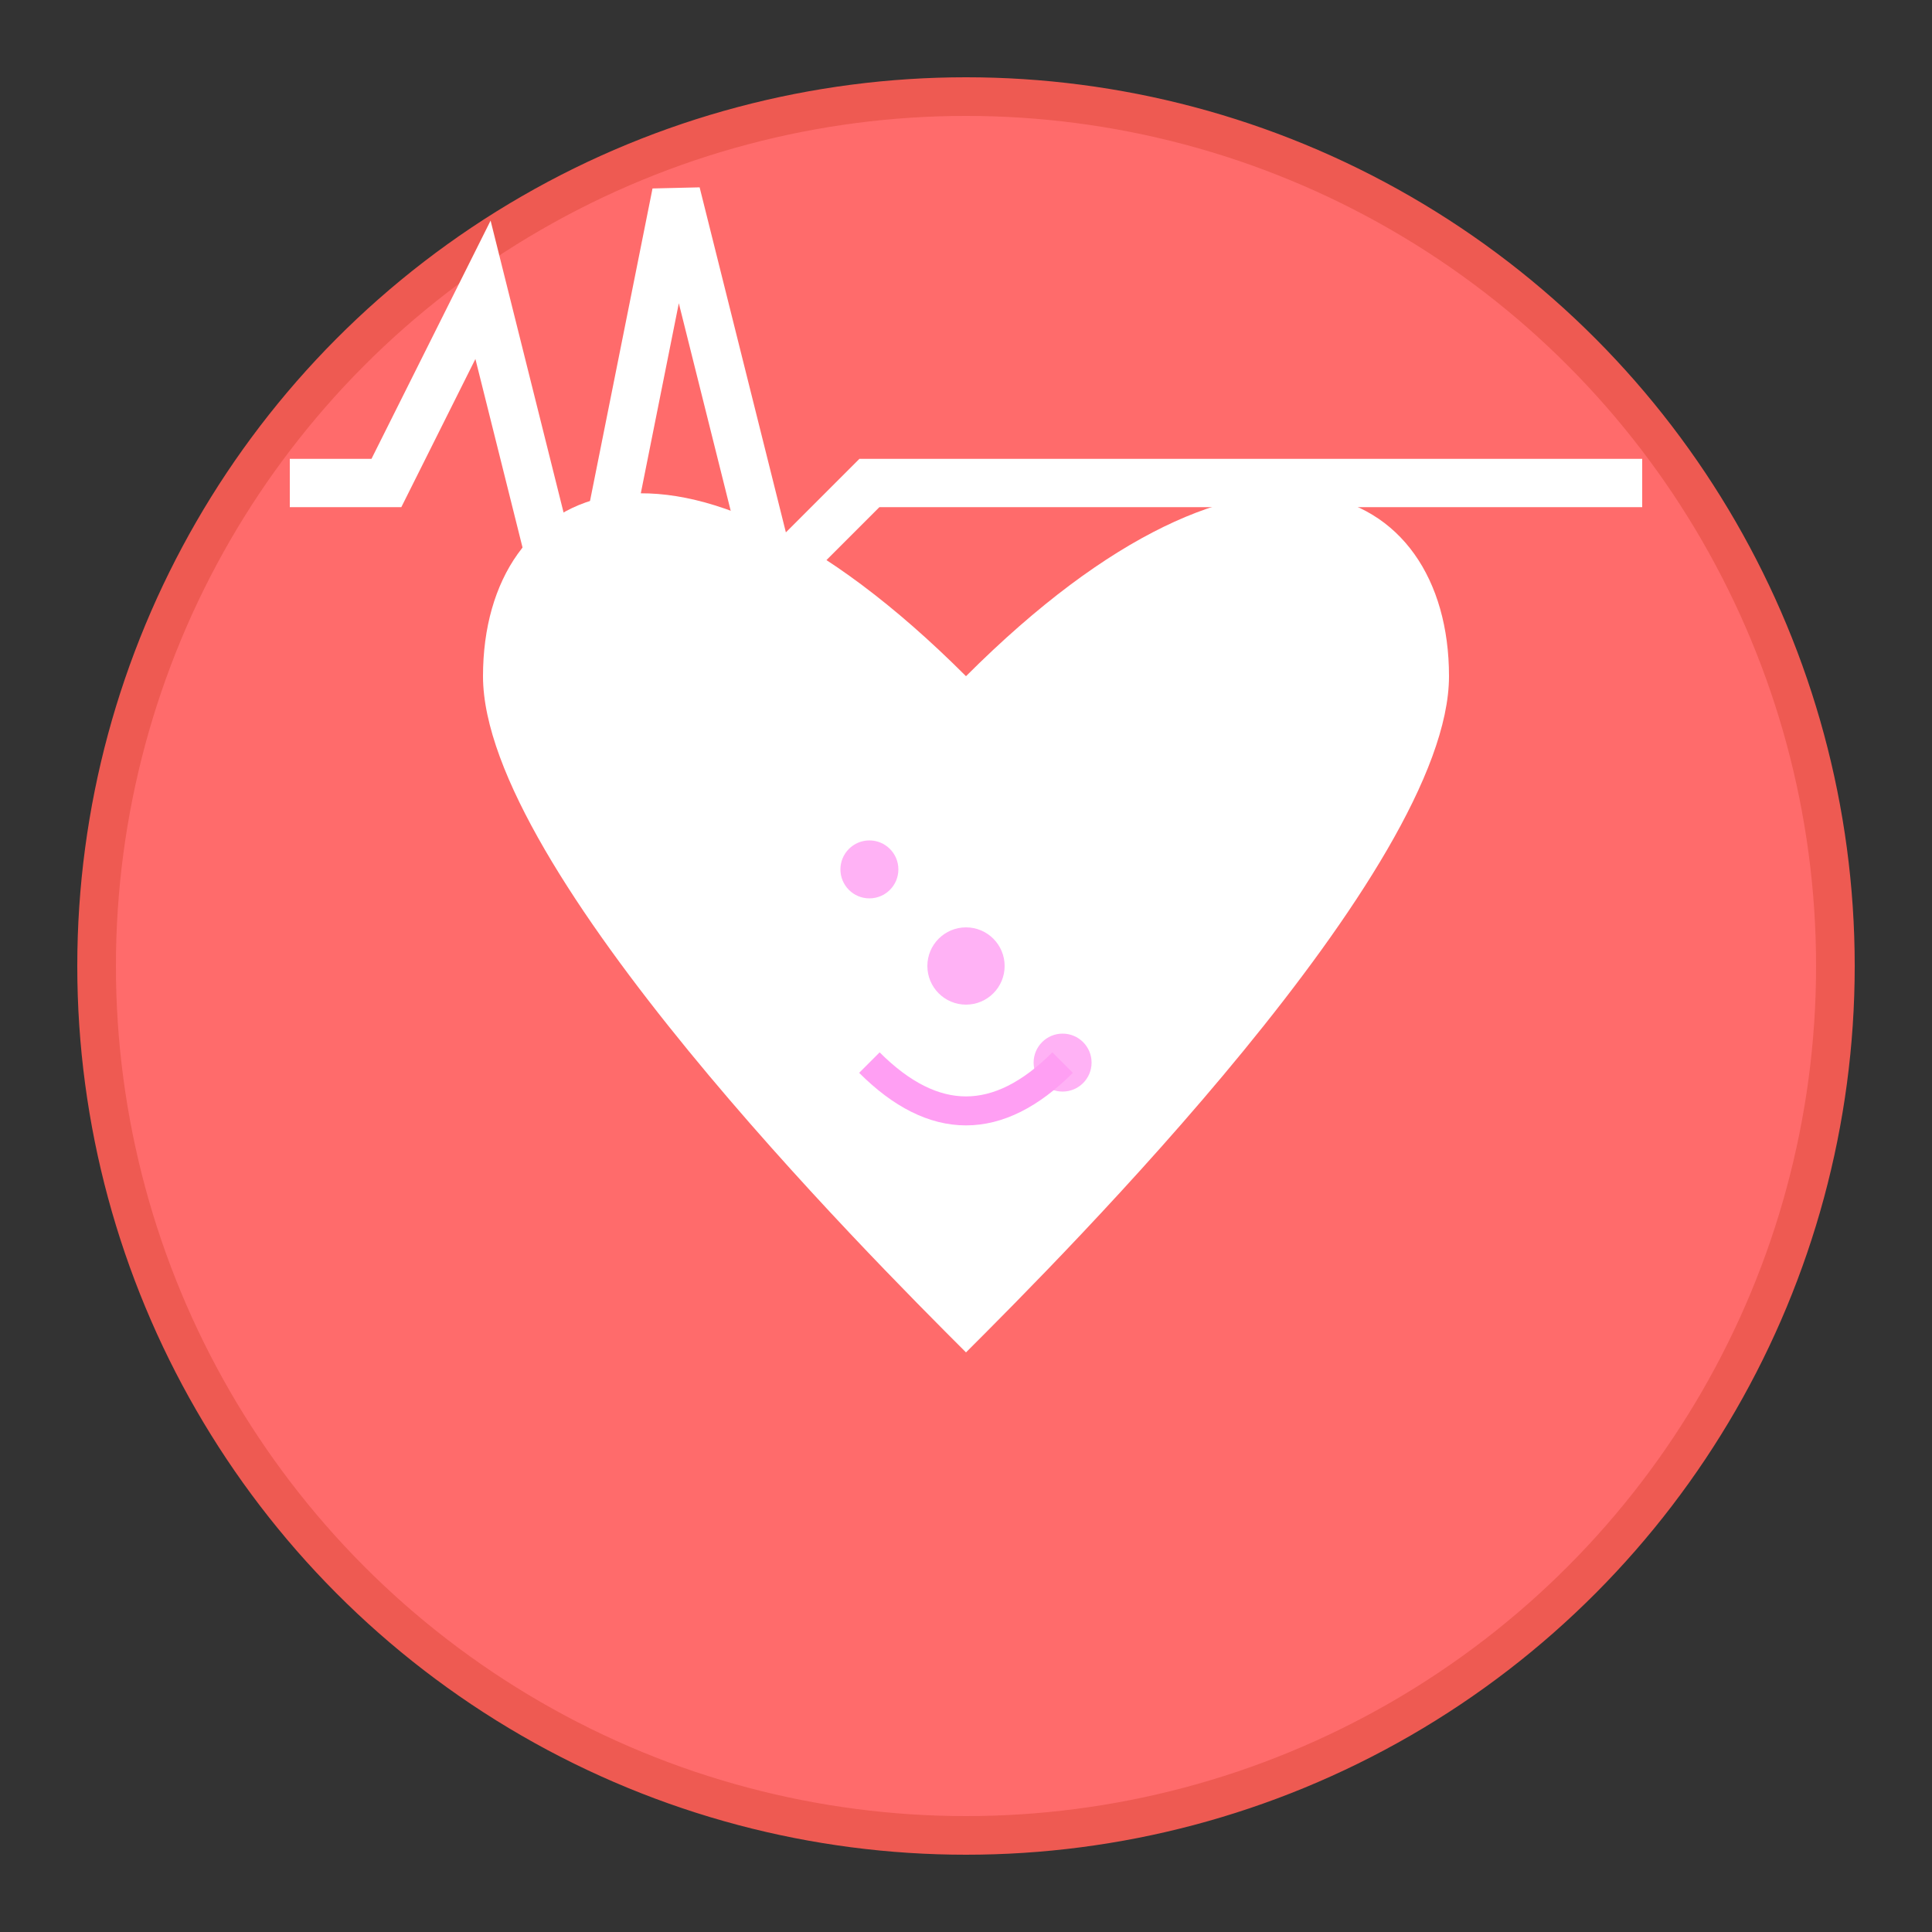 <svg xmlns="http://www.w3.org/2000/svg" viewBox="0 0 100 100" width="48" height="48">
  <rect x="0" y="0" width="100" height="100" fill="#333333" stroke="none"/>
  <circle cx="50" cy="50" r="45" fill="#ff6b6b" stroke="#ee5a52" stroke-width="2"/>
  <g fill="white">
    <!-- Modern heart -->
    <path d="M50 70 C45 65, 25 45, 25 35 C25 25, 35 20, 50 35 C65 20, 75 25, 75 35 C75 45, 55 65, 50 70 Z"/>
    <!-- EKG line -->
    <g stroke="white" stroke-width="2.5" fill="none">
      <path d="M15 25 L20 25 L25 15 L30 35 L35 10 L40 30 L45 25 L85 25"/>
    </g>
    <!-- Pulse dots -->
    <g fill="#ff9ff3" opacity="0.8">
      <circle cx="50" cy="50" r="2"/>
      <circle cx="45" cy="45" r="1.5"/>
      <circle cx="55" cy="55" r="1.5"/>
    </g>
    <!-- Heart detail -->
    <path d="M45 55 Q50 60 55 55" stroke="#ff9ff3" stroke-width="1.5" fill="none"/>
  </g>
</svg>
